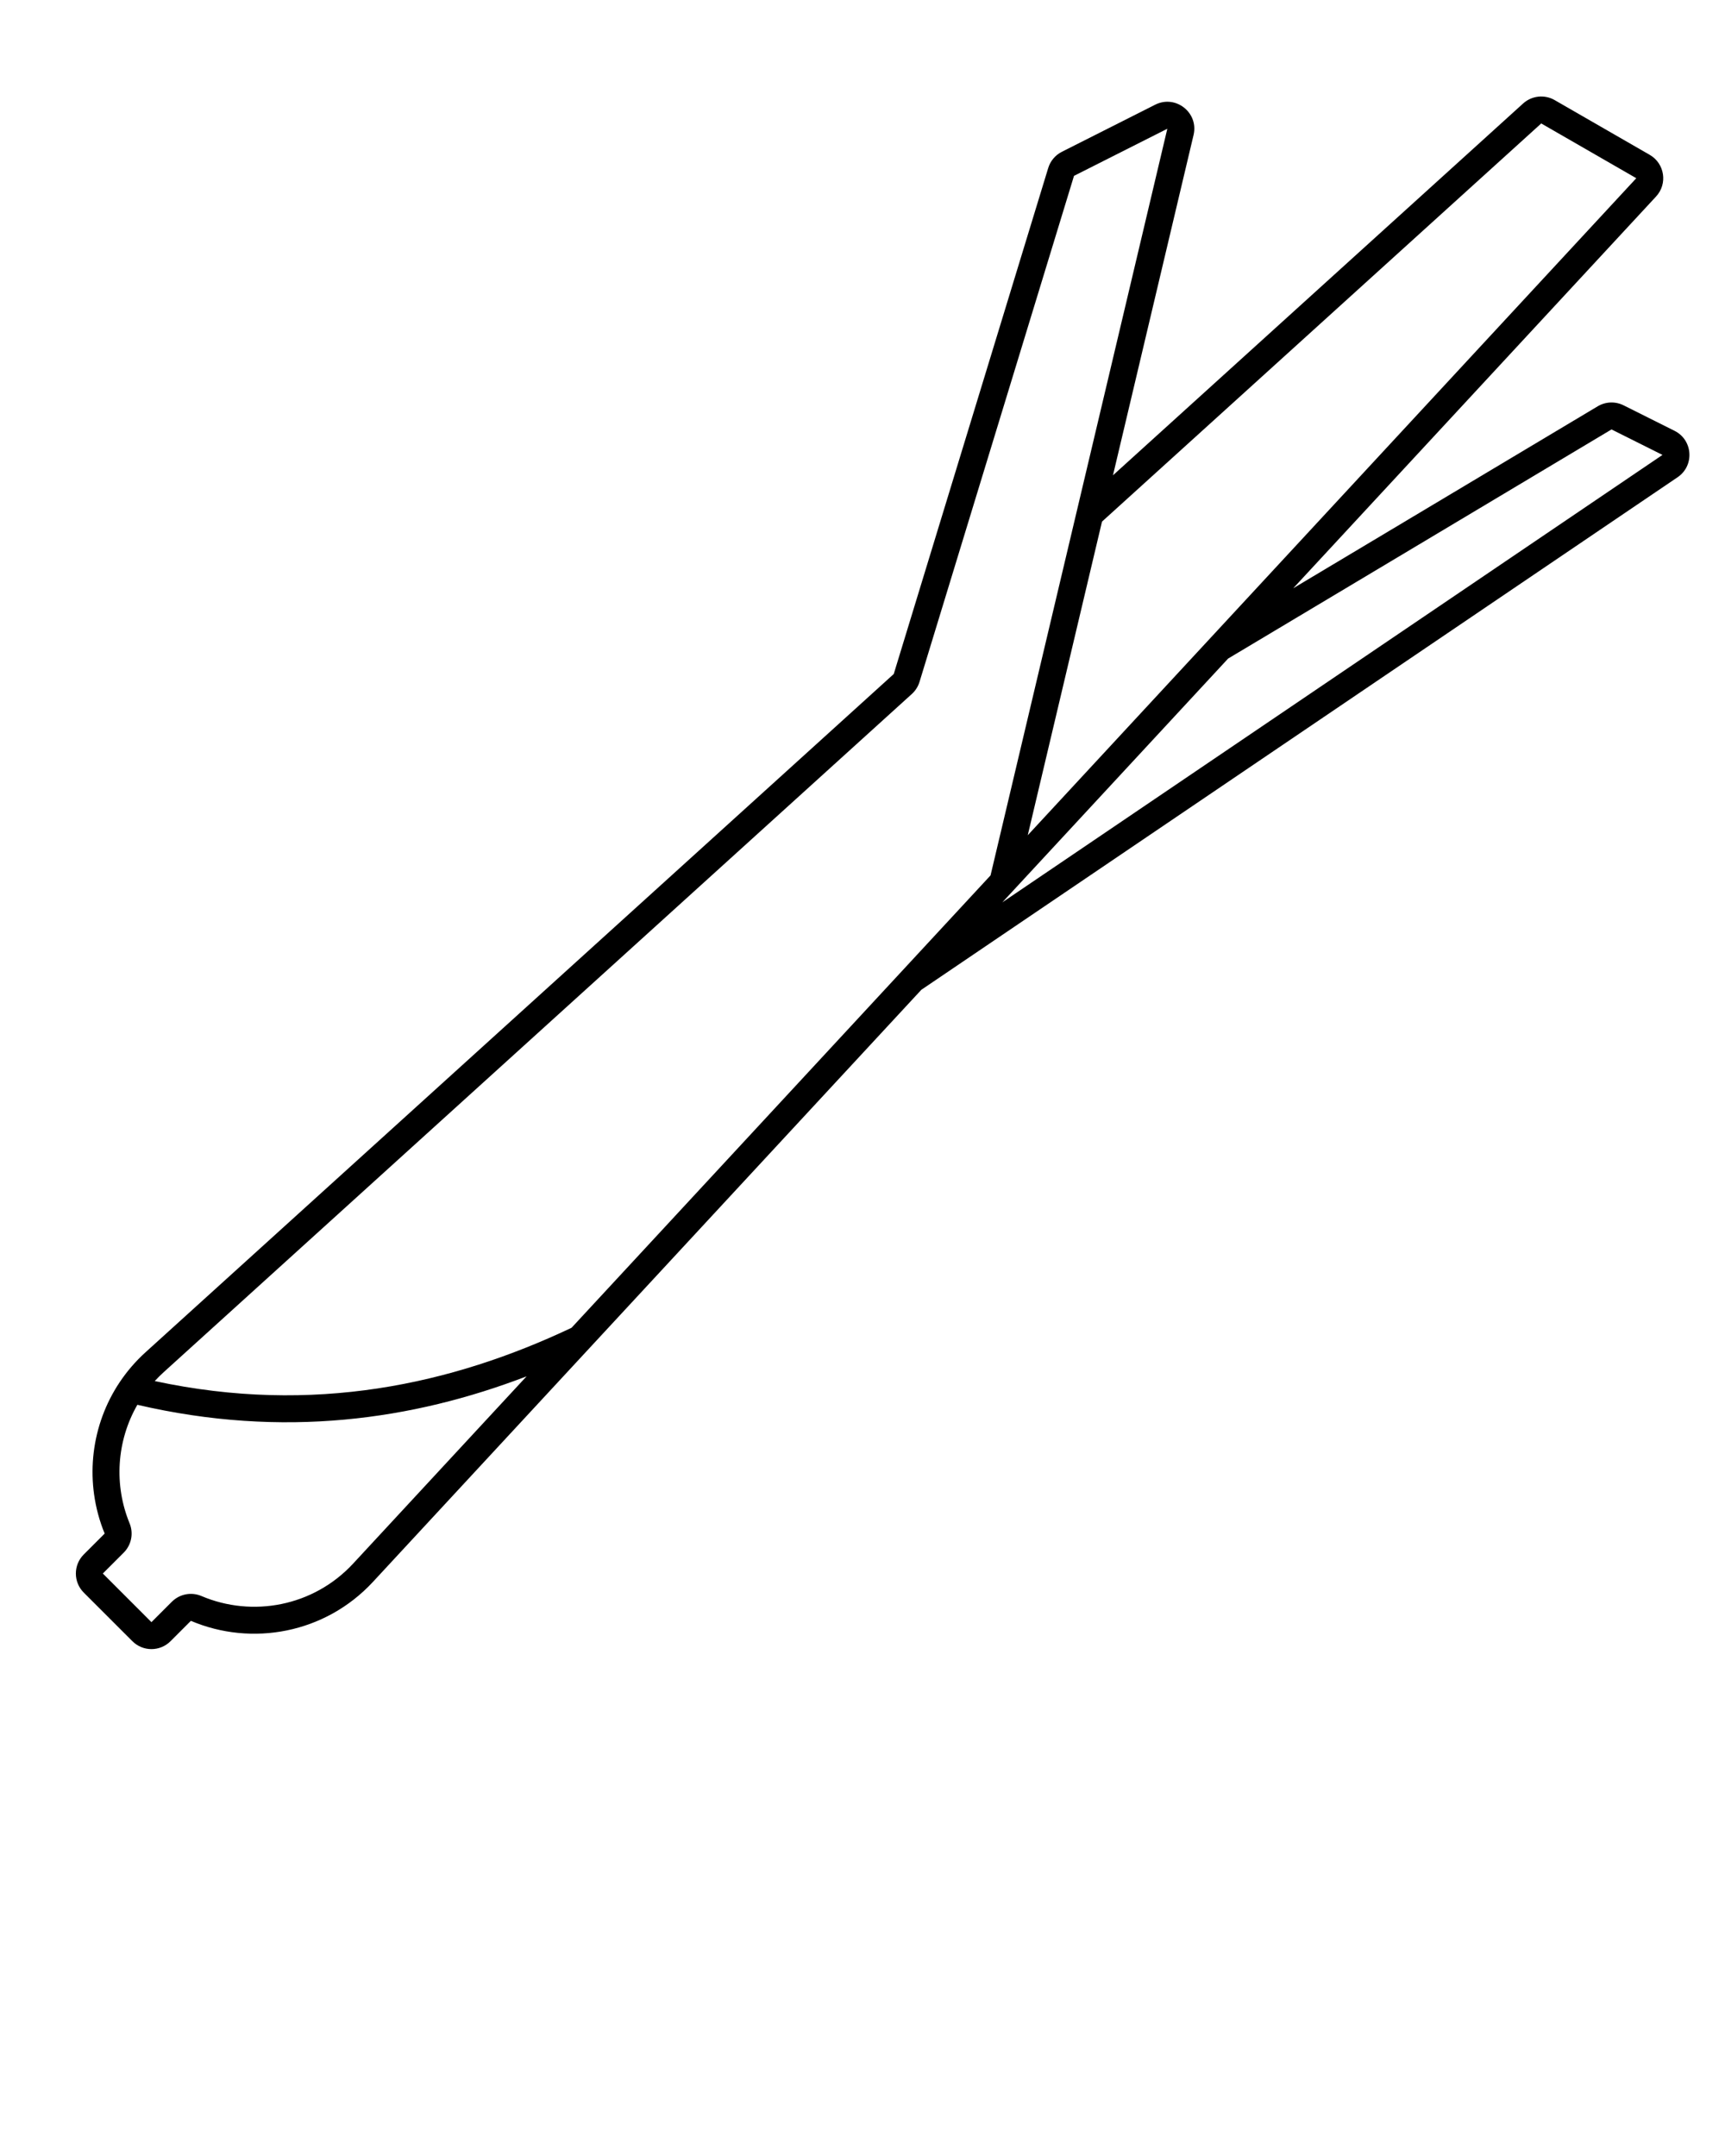<svg xmlns="http://www.w3.org/2000/svg" viewBox="0 0 128 160" fill="none" x="0px" y="0px">
    <path fill-rule="evenodd" clip-rule="evenodd" d="M113.02 7.68L82.586 35.272L88.566 10.016C88.957 8.361 87.236 7.004 85.718 7.77L78.793 11.265C78.306 11.511 77.941 11.945 77.781 12.467L66.319 50.019L10.807 100.346C7.831 103.043 6.532 106.877 6.939 110.565C6.951 110.674 6.964 110.784 6.98 110.893C7.117 111.887 7.379 112.868 7.766 113.809L6.215 115.36C5.434 116.141 5.434 117.408 6.215 118.189L9.824 121.797C10.605 122.578 11.871 122.578 12.652 121.797L14.164 120.285C18.681 122.206 24.126 121.225 27.674 117.394L68.365 73.455L124.483 35.416C125.748 34.558 125.623 32.655 124.255 31.971L120.474 30.08C119.864 29.775 119.14 29.802 118.554 30.152L95.961 43.656L122.884 14.584C123.757 13.642 123.528 12.133 122.415 11.492L115.362 7.429C114.61 6.995 113.664 7.097 113.02 7.68ZM121.417 13.225L114.364 9.162L81.772 38.709L76.262 61.984L121.417 13.225ZM42.41 98.537L73.501 64.965L86.619 9.555L79.694 13.051L68.231 50.603C68.126 50.948 67.929 51.258 67.662 51.501L12.15 101.828C11.915 102.041 11.693 102.262 11.483 102.491C23.274 105.024 33.559 102.725 42.41 98.537ZM8.732 115.672L9.181 115.223C9.751 114.653 9.923 113.795 9.616 113.048C8.446 110.204 8.649 106.936 10.193 104.252C21.034 106.776 30.659 105.368 39.073 102.141L26.206 116.034C23.252 119.224 18.716 120.047 14.948 118.444C14.197 118.124 13.327 118.293 12.751 118.87L12.32 119.3C11.635 118.852 10.984 118.327 10.381 117.724C9.745 117.088 9.195 116.399 8.732 115.672ZM8.732 115.672C9.195 116.399 9.745 117.088 10.381 117.724C10.984 118.327 11.635 118.852 12.32 119.3L11.238 120.383L7.63 116.774L8.732 115.672ZM123.361 33.76L74.376 66.964L91.128 48.875L119.58 31.869L123.361 33.76Z" fill="black"/>
</svg>